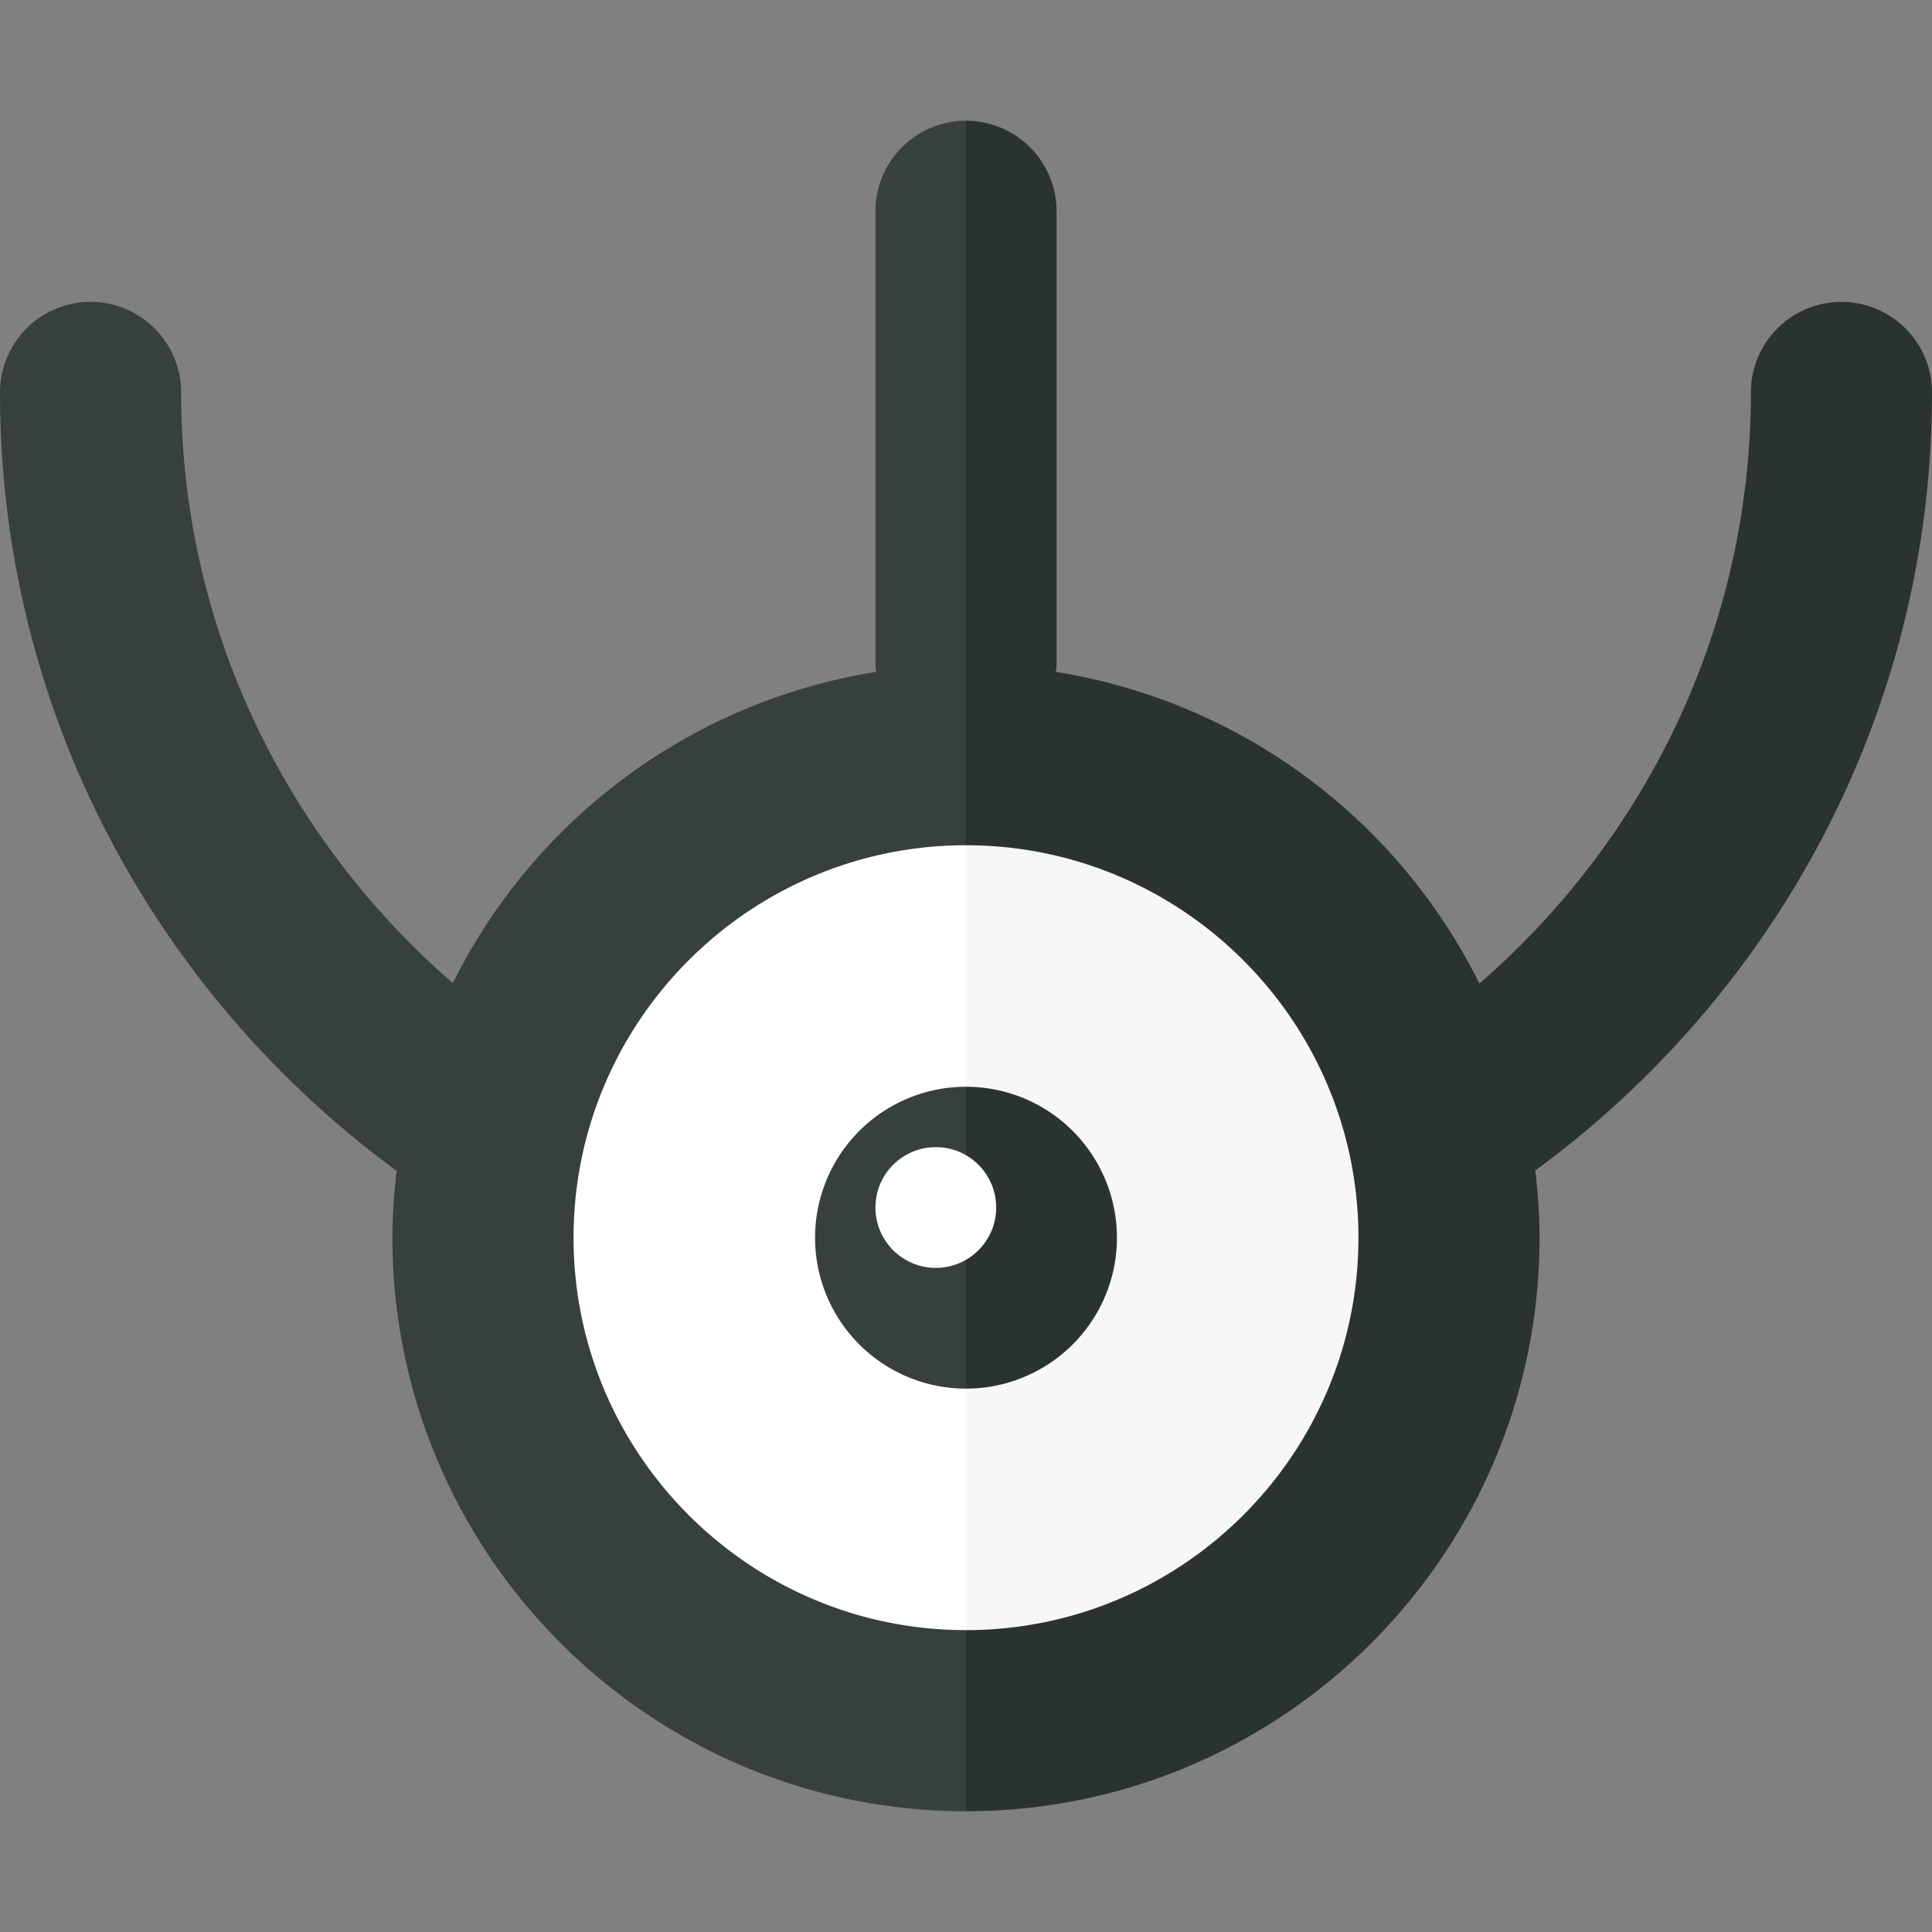 <svg xmlns="http://www.w3.org/2000/svg" width="32" height="32"><rect width="100%" height="100%" fill="#808080" stroke="none"/><path fill="#FFF" d="M16 13a7.5 7.5 0 000 15V13z"/><path fill="#F7F7F7" d="M23.5 20.5A7.5 7.5 0 0016 13v15a7.5 7.5 0 007.5-7.5z"/><path fill="#373F3F" d="M16 18a2.5 2.5 0 100 5v-5z"/><path fill="#2B3332" d="M18.5 20.5A2.5 2.5 0 0016 18v5a2.5 2.5 0 002.5-2.5z"/><circle fill="#FFF" cx="15.5" cy="20" r="1"/><path fill="#373F3F" d="M14.5 3.5V11c0 .044.009.085.013.128A9.508 9.508 0 007.5 16.284C4.756 13.9 3 10.411 3 6.5a1.5 1.5 0 10-3 0c0 5.294 2.595 9.981 6.57 12.893-.042.364-.07.732-.07 1.107 0 5.238 4.262 9.5 9.5 9.5v-3c-3.584 0-6.5-2.916-6.5-6.5S12.416 14 16 14V2a1.5 1.5 0 00-1.5 1.5z"/><path fill="#2B3332" d="M32 6.5a1.5 1.5 0 10-3 0c0 3.912-1.752 7.408-4.496 9.791a9.511 9.511 0 00-7.017-5.163c.004-.043.013-.084.013-.128V3.5A1.5 1.5 0 0016 2v12c3.584 0 6.5 2.916 6.5 6.5S19.584 27 16 27v3c5.238 0 9.5-4.262 9.5-9.5 0-.377-.028-.747-.071-1.113C29.403 16.475 32 11.793 32 6.5z"/></svg>